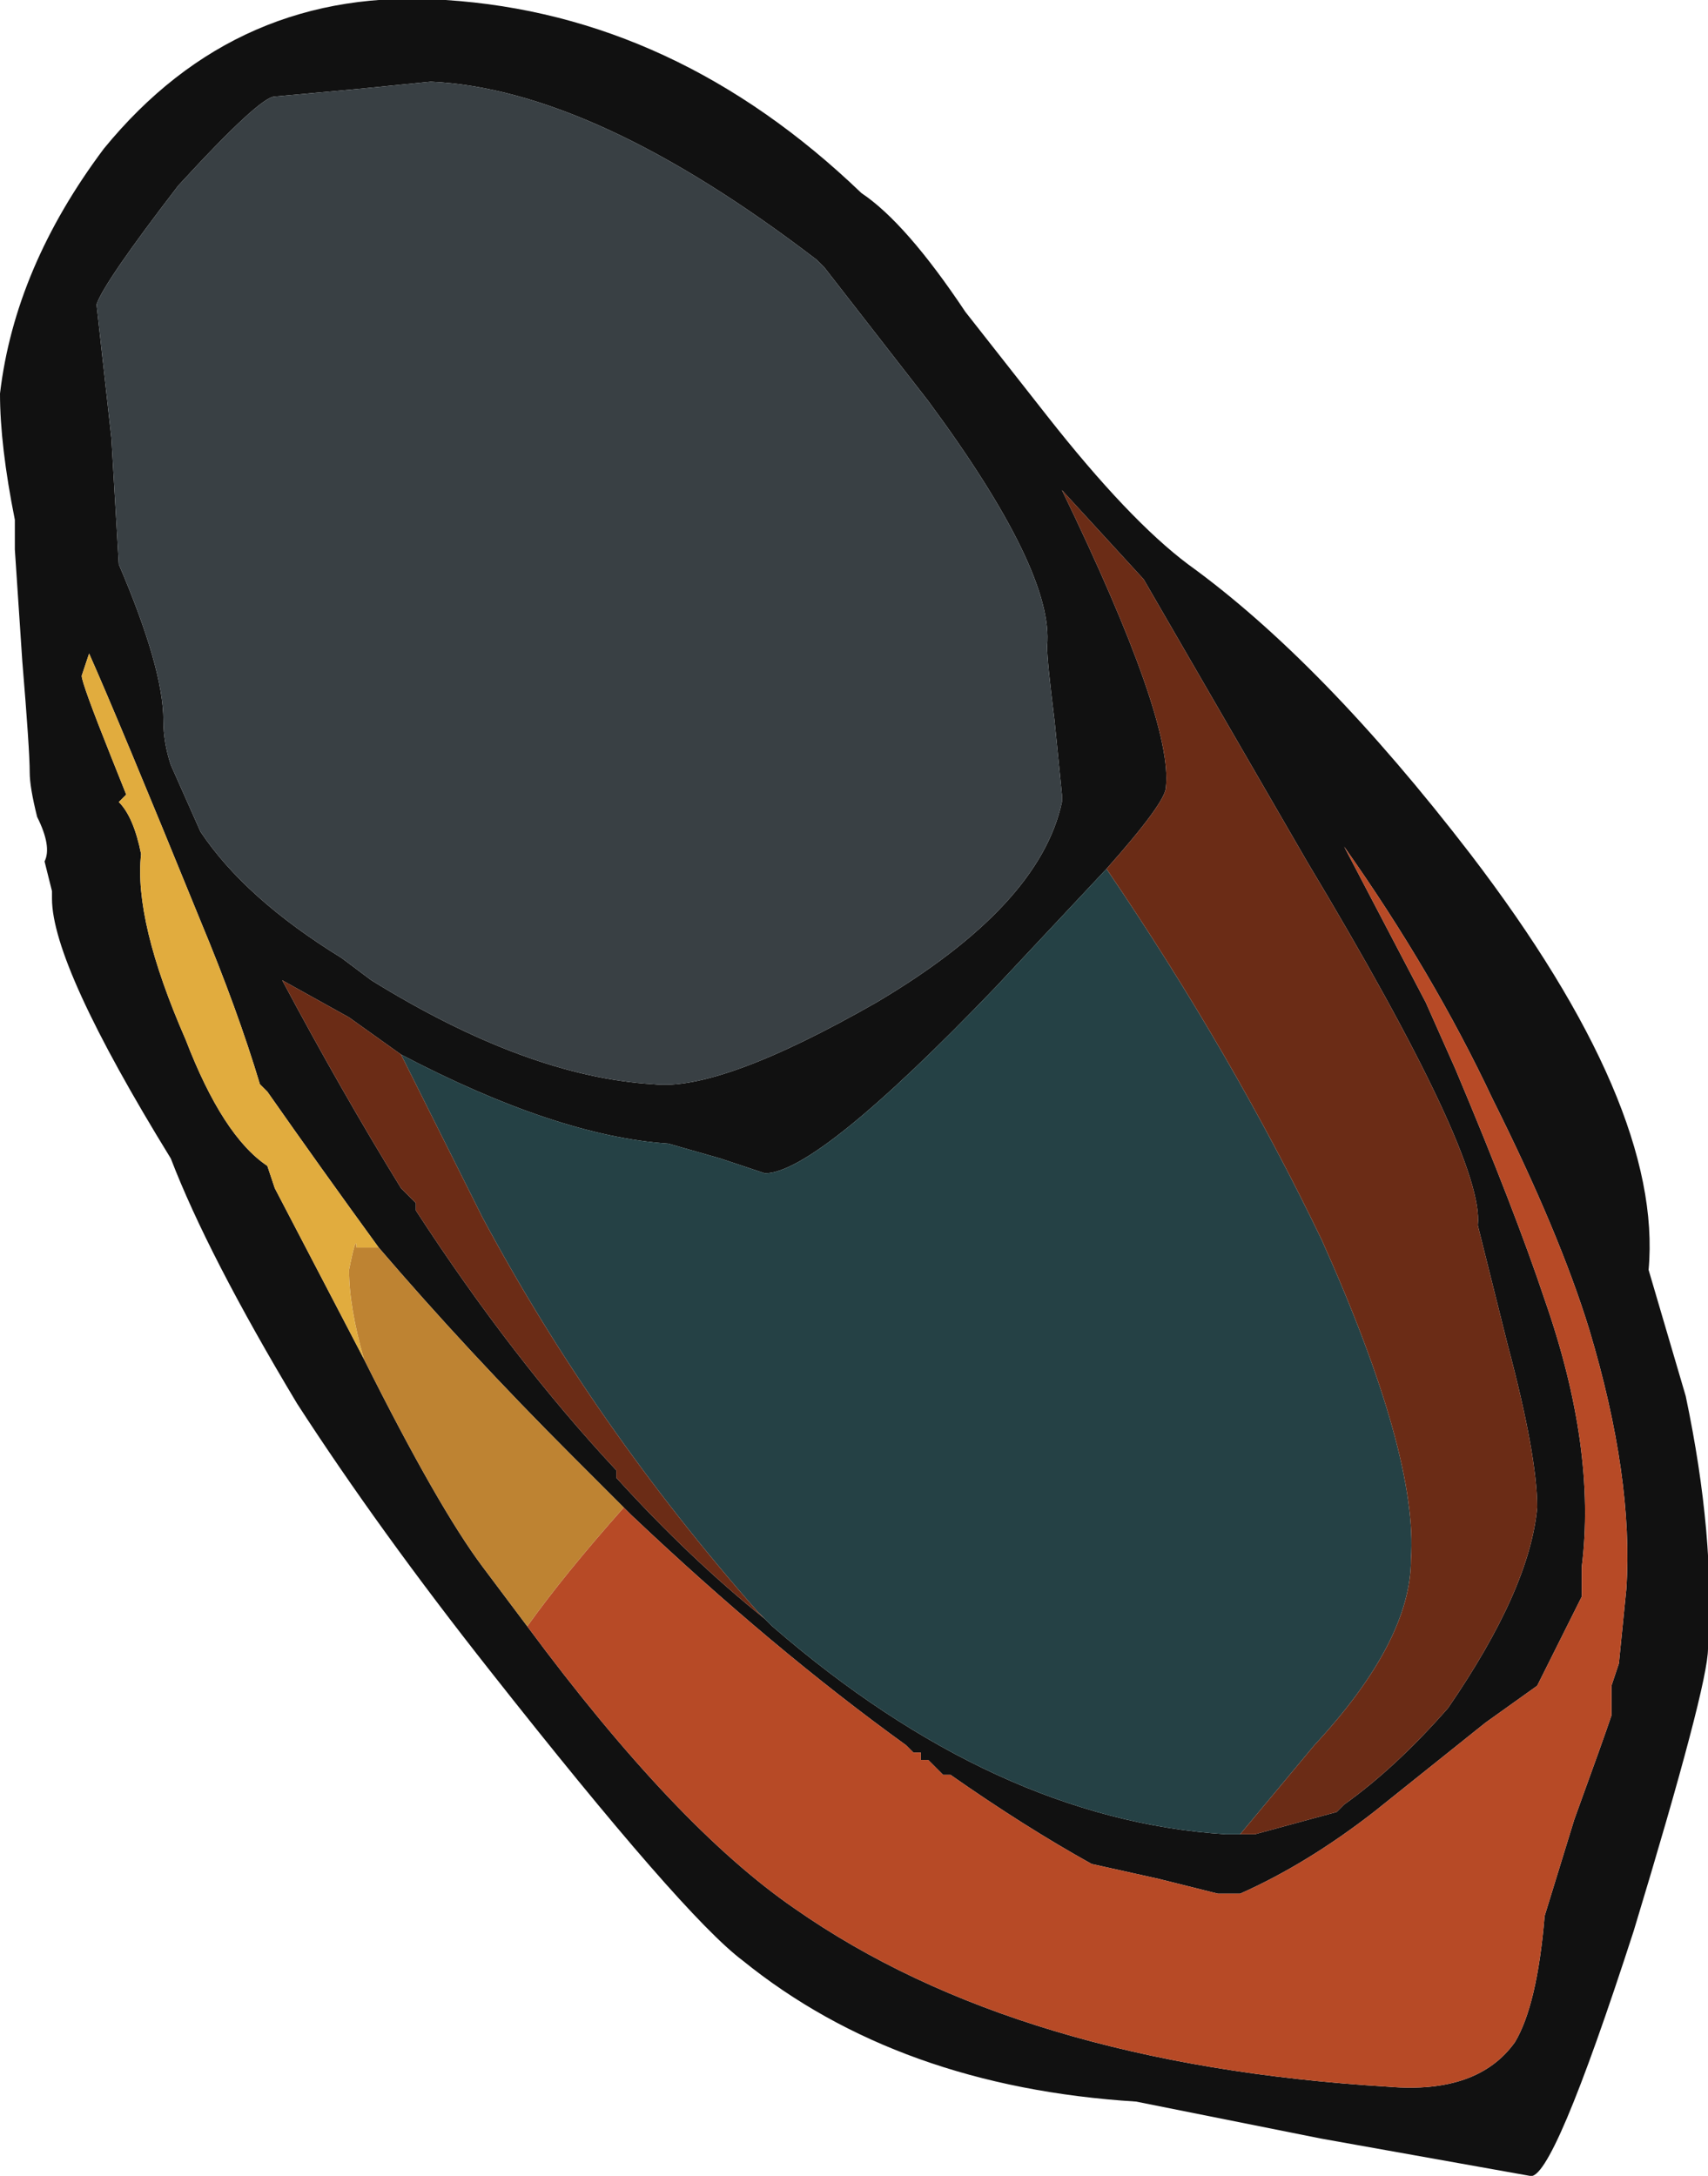 <?xml version="1.0" encoding="UTF-8" standalone="no"?>
<svg xmlns:ffdec="https://www.free-decompiler.com/flash" xmlns:xlink="http://www.w3.org/1999/xlink" ffdec:objectType="shape" height="14.65px" width="11.5px" xmlns="http://www.w3.org/2000/svg">
  <g transform="matrix(1.0, 0.0, 0.0, 1.0, 5.25, 12.1)">
    <path d="M1.25 -10.0 L1.8 -9.3 Q2.35 -8.6 2.75 -8.3 3.65 -7.65 4.65 -6.35 5.95 -4.65 5.85 -3.55 L6.1 -2.7 Q6.3 -1.75 6.25 -1.0 6.25 -0.75 5.75 0.9 5.2 2.6 5.05 2.55 L3.65 2.3 2.4 2.05 Q0.8 1.95 -0.25 1.1 -0.65 0.8 -1.95 -0.85 -2.7 -1.8 -3.25 -2.65 -3.85 -3.65 -4.1 -4.3 -4.9 -5.6 -4.9 -6.05 L-4.9 -6.1 -4.95 -6.3 Q-4.9 -6.4 -5.0 -6.6 -5.05 -6.8 -5.05 -6.9 -5.05 -7.05 -5.1 -7.65 L-5.15 -8.4 -5.15 -8.6 Q-5.25 -9.1 -5.25 -9.45 -5.15 -10.3 -4.55 -11.1 -3.65 -12.2 -2.25 -12.1 -0.7 -12.0 0.55 -10.8 0.85 -10.6 1.25 -10.0 M1.0 -9.4 L0.3 -10.3 0.25 -10.35 Q-1.25 -11.5 -2.35 -11.55 L-2.85 -11.5 -3.4 -11.45 Q-3.5 -11.45 -4.05 -10.85 -4.55 -10.2 -4.6 -10.05 L-4.5 -9.15 -4.45 -8.3 Q-4.15 -7.6 -4.15 -7.25 -4.15 -7.1 -4.1 -6.95 L-3.9 -6.5 Q-3.6 -6.05 -2.95 -5.65 L-2.75 -5.5 Q-1.7 -4.85 -0.85 -4.8 -0.4 -4.75 0.65 -5.35 1.75 -6.0 1.9 -6.7 L1.9 -6.75 1.85 -7.25 Q1.8 -7.65 1.8 -7.75 1.85 -8.25 1.0 -9.4 M3.1 0.25 L3.2 0.25 3.75 0.1 3.8 0.05 Q4.15 -0.2 4.5 -0.6 5.05 -1.4 5.1 -1.95 5.1 -2.3 4.9 -3.05 L4.7 -3.85 Q4.75 -4.3 3.55 -6.3 L2.45 -8.2 1.9 -8.8 Q2.65 -7.25 2.6 -6.8 2.6 -6.7 2.2 -6.25 L1.45 -5.45 Q0.25 -4.2 -0.1 -4.2 L-0.4 -4.3 -0.75 -4.4 Q-1.5 -4.45 -2.55 -5.0 L-2.9 -5.25 -3.35 -5.5 Q-2.95 -4.75 -2.55 -4.1 L-2.45 -4.0 -2.45 -3.95 Q-1.8 -2.95 -1.1 -2.2 L-1.1 -2.15 Q-0.6 -1.6 -0.1 -1.2 L-0.05 -1.15 Q1.45 0.15 3.0 0.25 L3.1 0.25 M-1.7 -1.15 Q-0.7 0.2 0.1 0.75 1.6 1.8 4.1 1.95 4.7 2.0 4.95 1.65 5.1 1.4 5.15 0.8 L5.35 0.15 Q5.55 -0.4 5.6 -0.55 L5.6 -0.75 5.65 -0.9 5.7 -1.4 Q5.75 -2.15 5.45 -3.15 5.25 -3.8 4.8 -4.7 4.4 -5.55 3.8 -6.4 L4.35 -5.35 4.55 -4.9 Q4.95 -3.95 5.15 -3.35 5.5 -2.35 5.4 -1.55 L5.4 -1.35 5.1 -0.75 4.75 -0.5 4.0 0.1 Q3.55 0.45 3.1 0.65 L2.95 0.65 2.55 0.55 2.1 0.45 Q1.65 0.2 1.15 -0.15 L1.1 -0.15 1.0 -0.25 0.95 -0.25 0.95 -0.3 0.9 -0.3 0.85 -0.35 Q-0.05 -1.0 -1.0 -1.9 L-1.05 -1.95 -1.4 -2.3 Q-2.1 -3.0 -2.7 -3.7 -3.1 -4.25 -3.45 -4.75 L-3.5 -4.8 Q-3.65 -5.3 -3.9 -5.9 -4.45 -7.25 -4.65 -7.7 L-4.7 -7.55 Q-4.7 -7.5 -4.5 -7.0 L-4.4 -6.75 -4.45 -6.7 Q-4.35 -6.6 -4.3 -6.35 -4.35 -5.9 -4.0 -5.1 -3.75 -4.45 -3.45 -4.25 L-3.4 -4.1 -2.8 -2.95 Q-2.3 -1.95 -2.0 -1.55 L-1.7 -1.15" fill="#111111" fill-rule="evenodd" stroke="none"/>
    <path d="M-1.05 -1.95 L-1.0 -1.9 Q-0.05 -1.0 0.85 -0.35 L0.9 -0.3 0.95 -0.3 0.95 -0.25 1.0 -0.25 1.1 -0.15 1.15 -0.15 Q1.65 0.2 2.1 0.45 L2.55 0.55 2.95 0.65 3.1 0.65 Q3.55 0.45 4.0 0.1 L4.75 -0.5 5.1 -0.75 5.4 -1.35 5.4 -1.55 Q5.5 -2.35 5.15 -3.35 4.95 -3.95 4.55 -4.9 L4.35 -5.35 3.8 -6.4 Q4.4 -5.55 4.8 -4.7 5.25 -3.8 5.45 -3.15 5.75 -2.15 5.7 -1.4 L5.65 -0.9 5.6 -0.75 5.6 -0.55 Q5.55 -0.4 5.35 0.15 L5.15 0.8 Q5.1 1.4 4.95 1.65 4.7 2.0 4.1 1.95 1.6 1.8 0.1 0.75 -0.7 0.2 -1.7 -1.15 -1.45 -1.5 -1.05 -1.95" fill="#b74a26" fill-rule="evenodd" stroke="none"/>
    <path d="M-1.05 -1.95 Q-1.45 -1.5 -1.7 -1.15 L-2.0 -1.55 Q-2.3 -1.95 -2.8 -2.95 -2.9 -3.3 -2.9 -3.55 -2.85 -3.8 -2.85 -3.7 L-2.7 -3.7 Q-2.1 -3.0 -1.4 -2.3 L-1.05 -1.95" fill="#be8332" fill-rule="evenodd" stroke="none"/>
    <path d="M-2.8 -2.95 L-3.4 -4.1 -3.45 -4.25 Q-3.75 -4.45 -4.0 -5.1 -4.35 -5.9 -4.3 -6.35 -4.35 -6.6 -4.45 -6.7 L-4.4 -6.75 -4.5 -7.0 Q-4.7 -7.5 -4.7 -7.55 L-4.65 -7.7 Q-4.45 -7.25 -3.9 -5.9 -3.65 -5.3 -3.5 -4.8 L-3.45 -4.75 Q-3.1 -4.25 -2.7 -3.7 L-2.85 -3.7 Q-2.85 -3.8 -2.9 -3.55 -2.9 -3.3 -2.8 -2.95" fill="#e1ac3e" fill-rule="evenodd" stroke="none"/>
    <path d="M2.2 -6.25 Q3.05 -5.0 3.65 -3.75 4.3 -2.3 4.25 -1.6 4.25 -1.05 3.6 -0.35 L3.1 0.25 3.0 0.25 Q1.45 0.15 -0.05 -1.15 L-0.15 -1.25 Q-1.25 -2.5 -2.0 -3.9 L-2.55 -5.0 Q-1.5 -4.45 -0.75 -4.4 L-0.4 -4.3 -0.1 -4.2 Q0.25 -4.2 1.45 -5.45 L2.2 -6.25" fill="#254145" fill-rule="evenodd" stroke="none"/>
    <path d="M2.2 -6.25 Q2.6 -6.7 2.6 -6.8 2.65 -7.25 1.9 -8.8 L2.45 -8.2 3.55 -6.3 Q4.75 -4.3 4.7 -3.85 L4.9 -3.05 Q5.1 -2.3 5.1 -1.95 5.05 -1.4 4.5 -0.6 4.15 -0.2 3.8 0.05 L3.75 0.1 3.2 0.25 3.1 0.25 3.6 -0.35 Q4.25 -1.05 4.25 -1.6 4.3 -2.3 3.65 -3.75 3.05 -5.0 2.2 -6.25 M-0.05 -1.15 L-0.1 -1.2 Q-0.6 -1.6 -1.1 -2.15 L-1.1 -2.2 Q-1.8 -2.95 -2.45 -3.95 L-2.45 -4.0 -2.55 -4.1 Q-2.95 -4.75 -3.35 -5.5 L-2.9 -5.25 -2.55 -5.0 -2.0 -3.9 Q-1.25 -2.5 -0.15 -1.25 L-0.05 -1.15" fill="#6b2c16" fill-rule="evenodd" stroke="none"/>
    <path d="M1.0 -9.4 Q1.85 -8.25 1.8 -7.75 1.8 -7.65 1.85 -7.25 L1.9 -6.75 1.9 -6.7 Q1.75 -6.0 0.65 -5.35 -0.4 -4.75 -0.85 -4.8 -1.7 -4.85 -2.75 -5.5 L-2.95 -5.65 Q-3.6 -6.05 -3.9 -6.5 L-4.1 -6.95 Q-4.15 -7.1 -4.15 -7.25 -4.15 -7.6 -4.45 -8.3 L-4.5 -9.15 -4.6 -10.05 Q-4.55 -10.2 -4.05 -10.85 -3.5 -11.45 -3.4 -11.45 L-2.85 -11.5 -2.35 -11.55 Q-1.25 -11.5 0.25 -10.35 L0.3 -10.3 1.0 -9.4" fill="#394044" fill-rule="evenodd" stroke="none"/>
  </g>
</svg>
